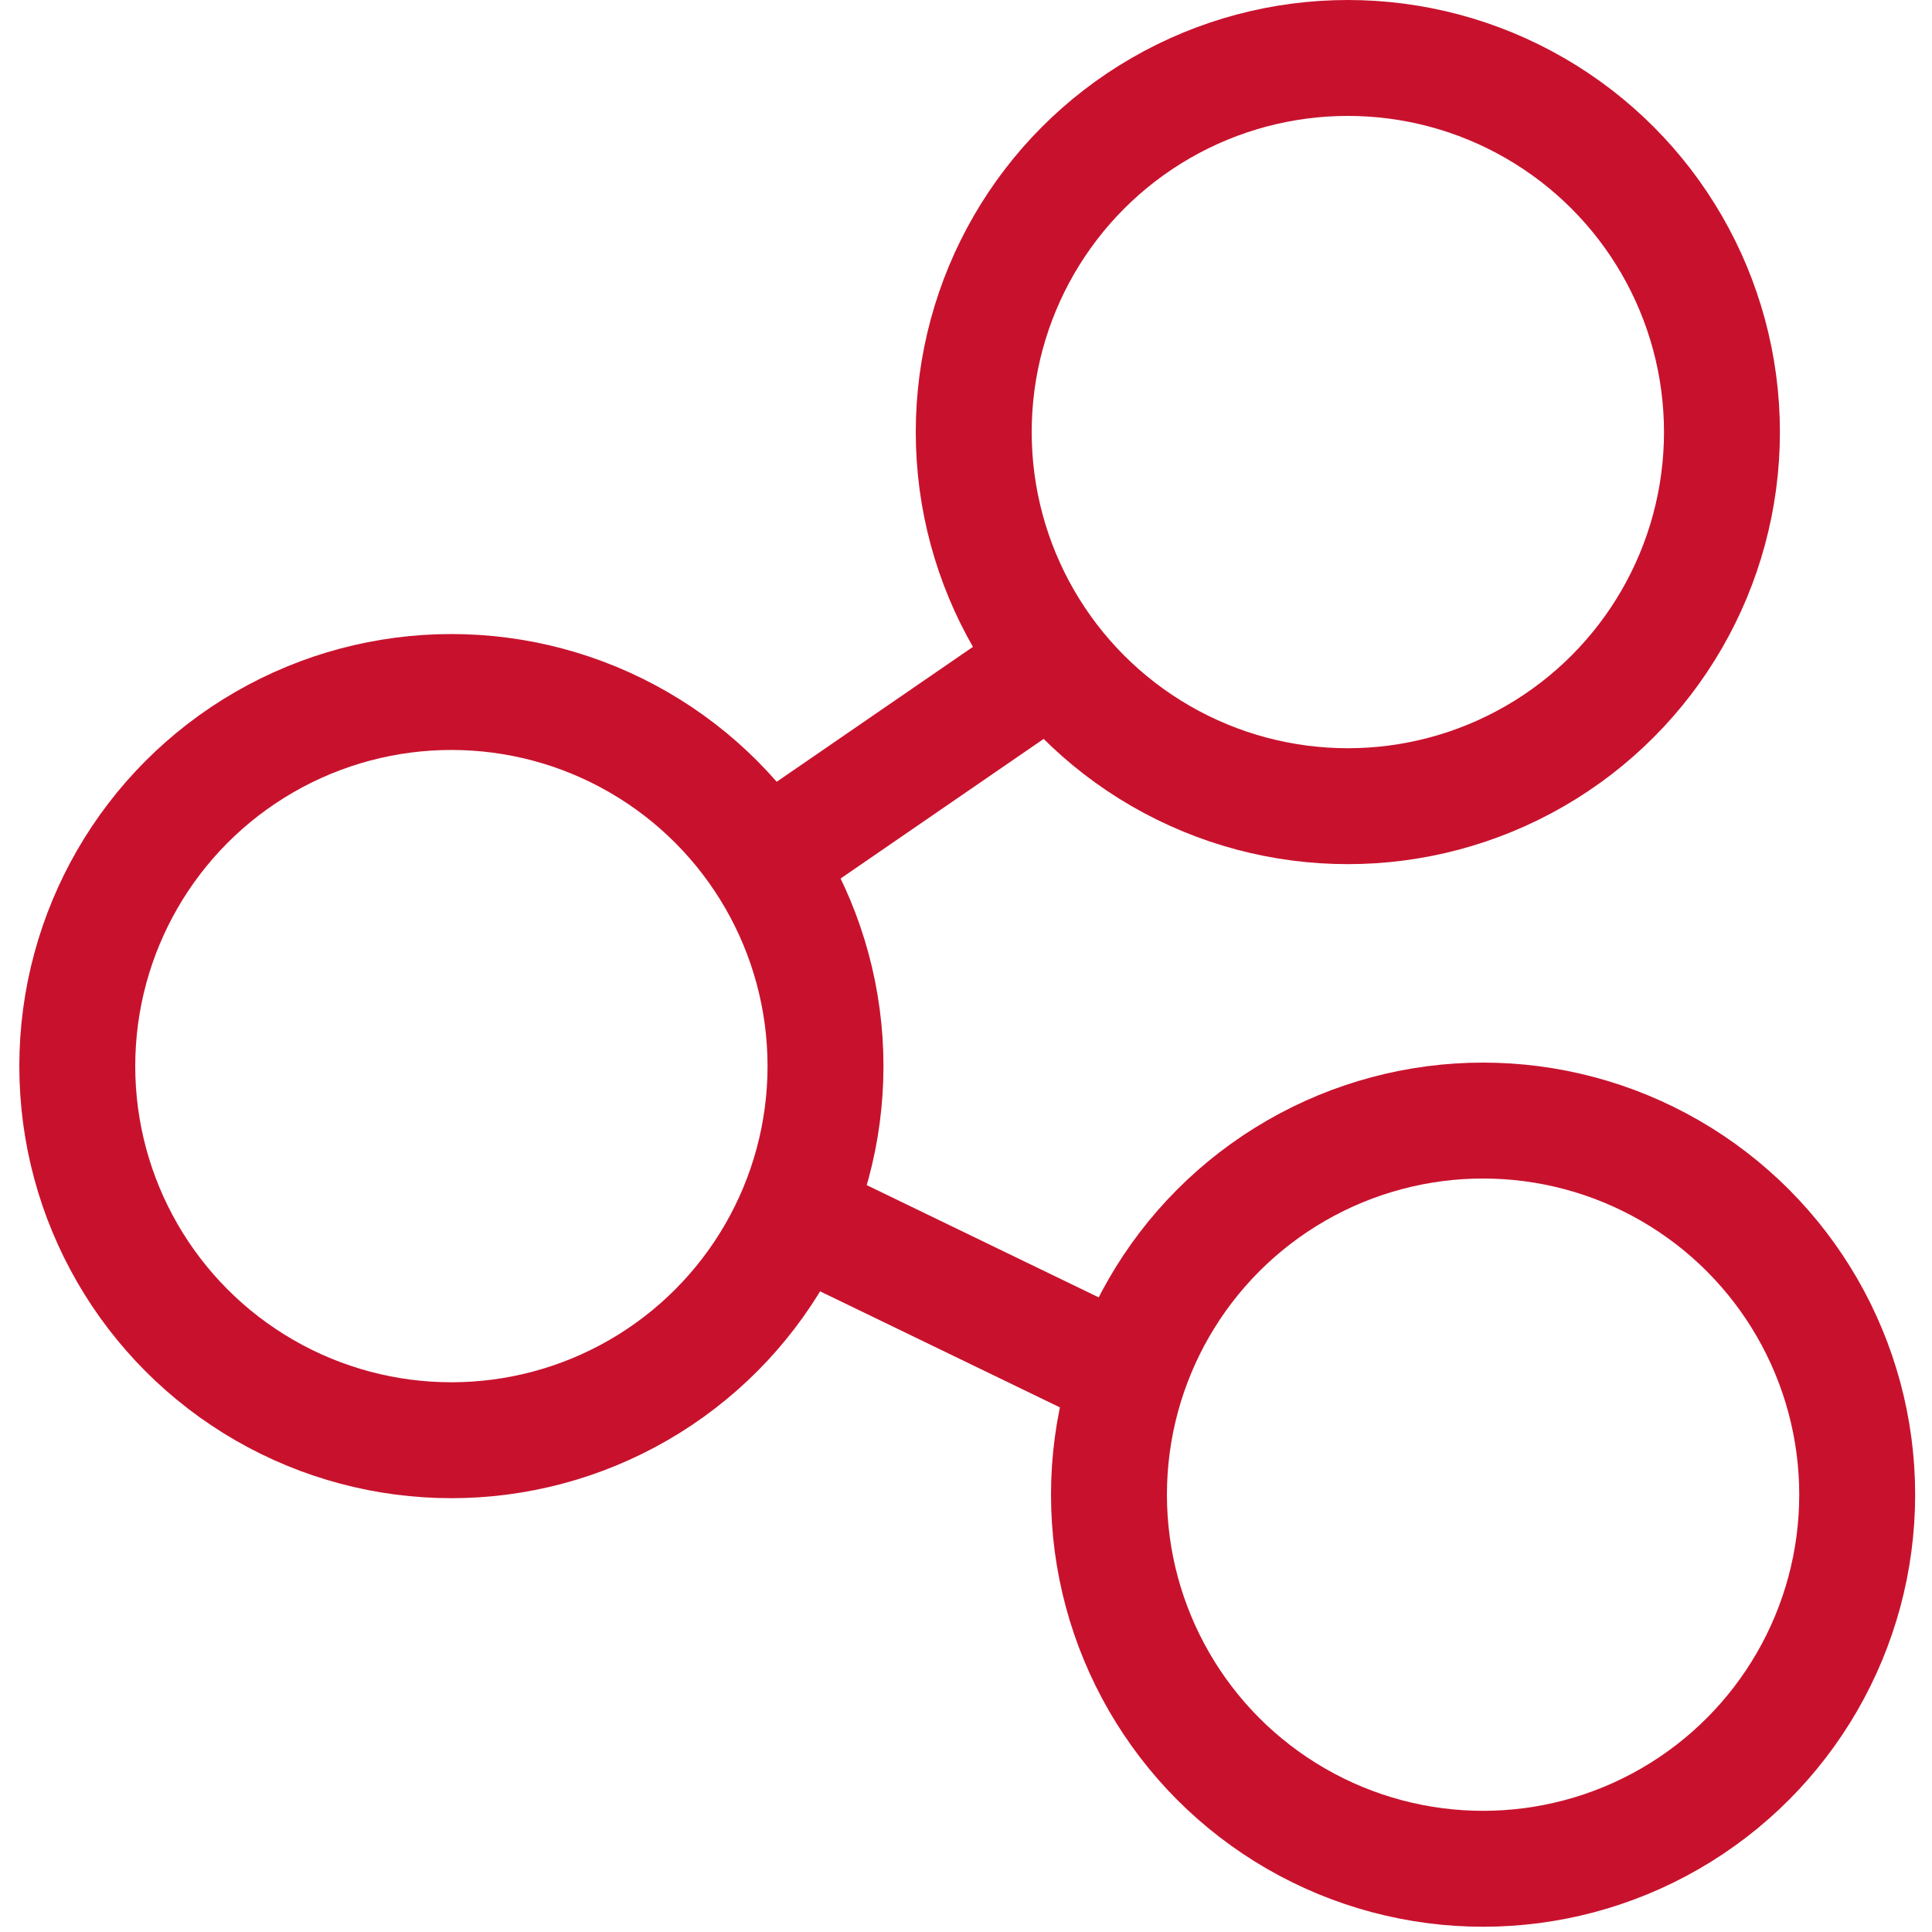 <svg width="100" height="100" viewBox="0 0 100 100" fill="none" xmlns="http://www.w3.org/2000/svg">
<circle cx="23.364" cy="55.182" r="19.364" stroke="#C8122D" stroke-width="6"/>
<circle cx="69.764" cy="22.364" r="19.364" stroke="#C8122D" stroke-width="6"/>
<circle cx="76.764" cy="77.364" r="19.364" stroke="#C8122D" stroke-width="6"/>
<path d="M38.9 45L54.9 34M41.4 63L56.9 70.5" stroke="#C8122D" stroke-width="6"/>
</svg>
